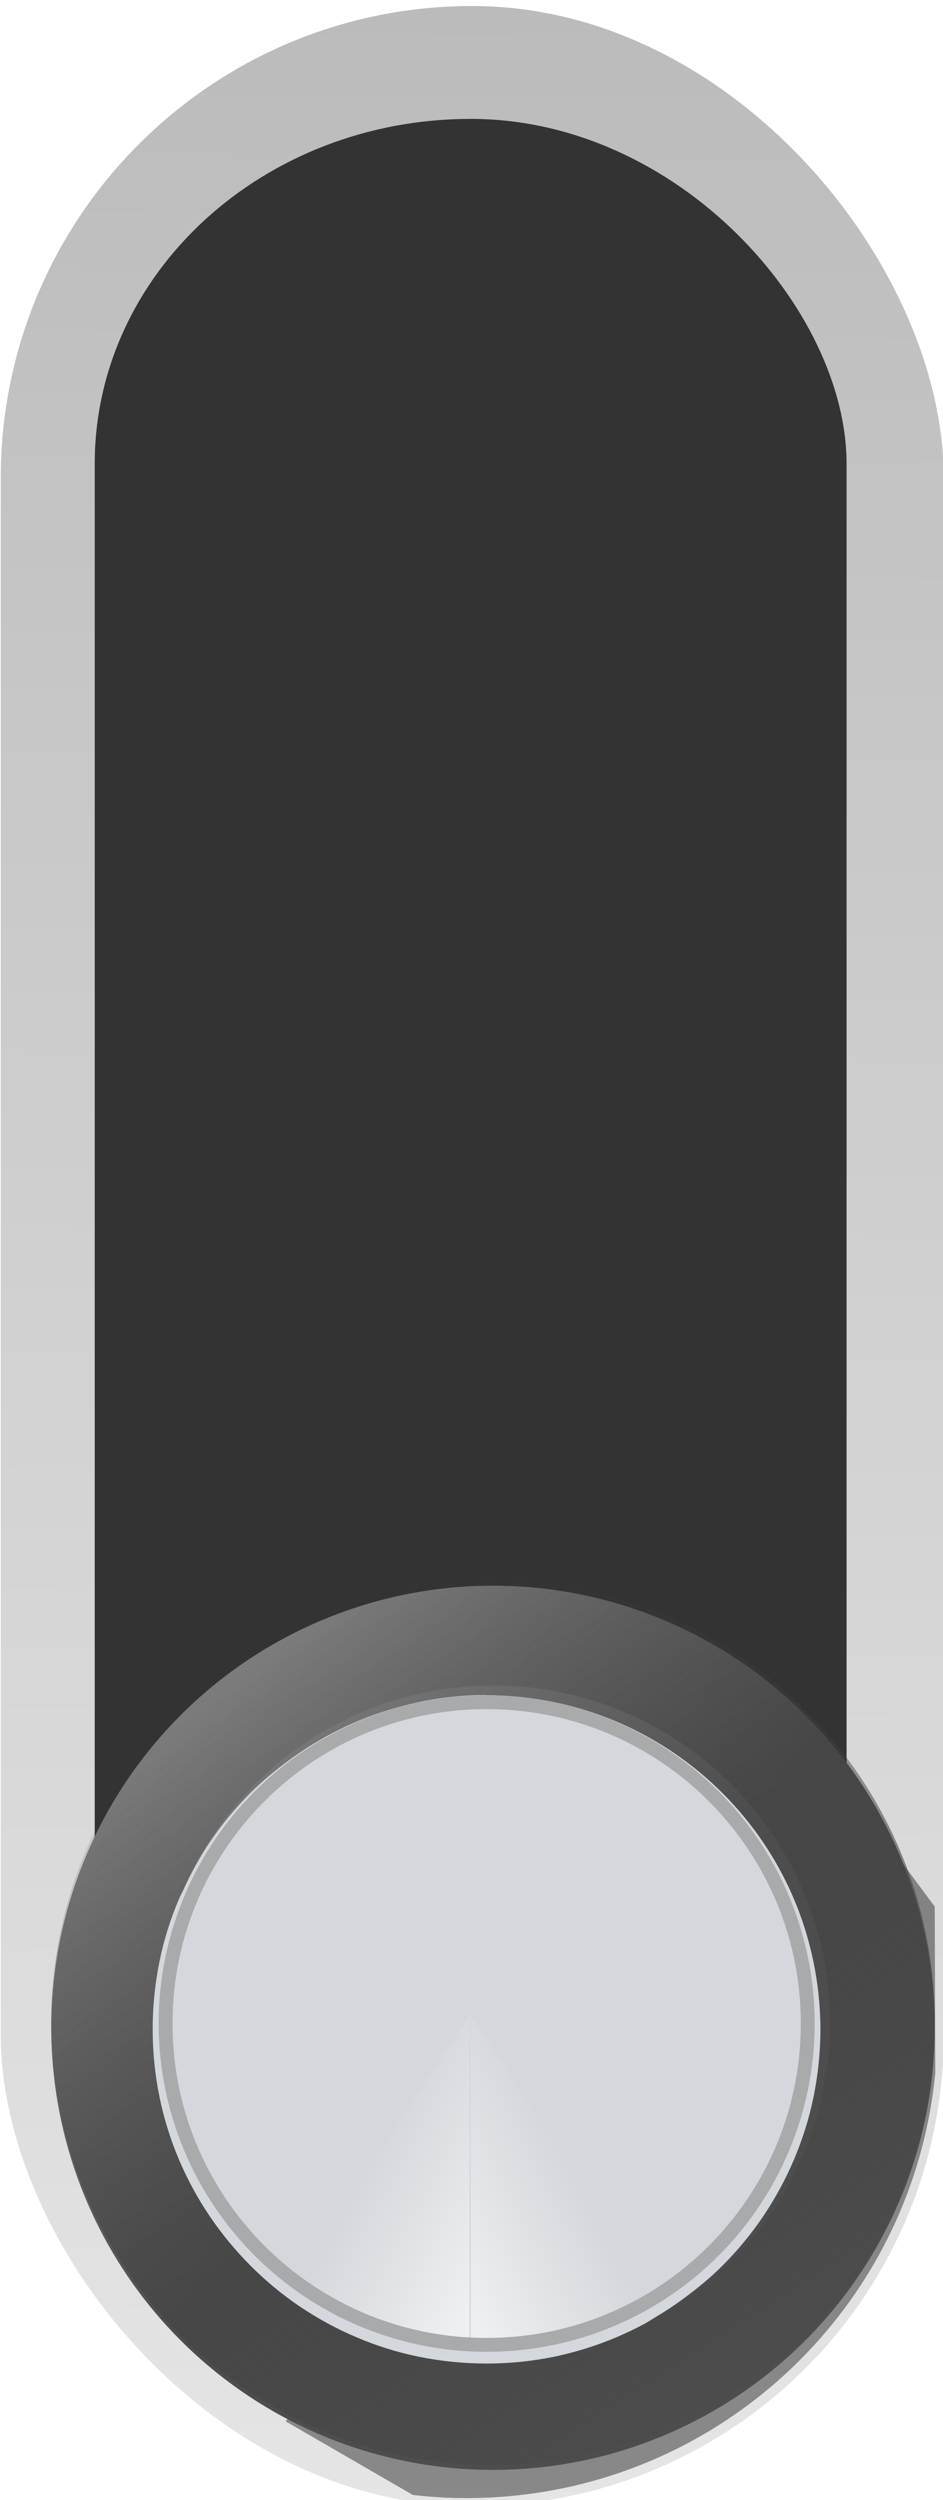 <svg width="5.017mm" height="13.29mm" version="1.1" viewBox="0 0 5.017 13.29" xmlns="http://www.w3.org/2000/svg" xmlns:xlink="http://www.w3.org/1999/xlink">
 <defs>
  <linearGradient id="linearGradient5160" x1="-224.8" x2="-289.9" y1="113.9" y2="40.86" gradientTransform="matrix(.022 0 0 .022 371.9 162.4)" gradientUnits="userSpaceOnUse">
   <stop stop-color="#4d4d4d" offset="0"/>
   <stop stop-color="#808080" offset="1"/>
  </linearGradient>
  <linearGradient id="linearGradient5162" x1="533.1" x2="509.7" y1="191.4" y2="155.1" gradientTransform="matrix(.11 0 0 .11 309.5 145.8)" gradientUnits="userSpaceOnUse">
   <stop stop-color="#4d4d4d" offset="0"/>
   <stop stop-color="#333" stop-opacity="0" offset="1"/>
  </linearGradient>
  <linearGradient id="linearGradient5164" x1="304.8" x2="306.7" y1="164.6" y2="163.6" gradientTransform="matrix(1.041 0 0 1.041 -12.47 -6.55)" gradientUnits="userSpaceOnUse" xlink:href="#linearGradient3114"/>
  <linearGradient id="linearGradient3114">
   <stop stop-color="#edeff0" offset="0"/>
   <stop stop-color="#d4d8dc" offset="1"/>
  </linearGradient>
  <linearGradient id="linearGradient5166" x1="304.8" x2="306.7" y1="164.6" y2="163.6" gradientTransform="matrix(1.041 0 0 1.041 -621.1 -6.55)" gradientUnits="userSpaceOnUse" xlink:href="#linearGradient3114"/>
  <linearGradient id="linearGradient5158" x1="326.9" x2="326.7" y1="140.3" y2="156.8" gradientTransform="matrix(1.033 0 0 .846 -218.8 -15.69)" gradientUnits="userSpaceOnUse">
   <stop stop-color="#bababa" offset="0"/>
   <stop stop-color="#e6e6e6" offset="1"/>
  </linearGradient>
 </defs>
 <g transform="translate(-116.2 -99.1)">
  <g transform="translate(.004 -4.168)">
   <rect x="116.2" y="103.3" width="5.017" height="13.29" rx="2.508" ry="2.508" fill="url(#linearGradient5158)" style="paint-order:markers stroke fill"/>
   <path d="m120.5 112.5-2.784 3.639 0.676 0.391c0.093 0.011 0.188 0.017 0.284 0.017 1.306 0 2.373-0.989 2.496-2.261l-3e-3 -0.883z" fill="#1a1a1a" fill-opacity=".451"/>
   <rect x="116.7" y="103.9" width="4" height="12" rx="2" ry="1.833" fill="#333" style="paint-order:markers stroke fill"/>
   <circle cx="118.7" cy="105.7" r="2.174" opacity="0" stroke-width=".628" style="paint-order:stroke fill markers"/>
   <g transform="matrix(1.081 0 0 1.081 -277.8 -64.21)">
    <circle cx="366.9" cy="164.9" r="2.174" fill="url(#linearGradient5160)" stroke-width=".628" style="paint-order:stroke fill markers"/>
    <path d="m366.9 162.7c-1.201 6e-5 -2.174 0.974-2.175 2.175-6e-5 1.201 0.974 2.175 2.175 2.175 1.201-5e-5 2.175-0.974 2.174-2.175-5e-5 -1.201-0.974-2.174-2.174-2.175zm0 0.517c0.915 4e-5 1.658 0.742 1.658 1.658 5e-5 0.915-0.742 1.658-1.658 1.658-0.915-4e-5 -1.658-0.742-1.658-1.658 5e-5 -0.915 0.742-1.658 1.658-1.658z" fill="url(#linearGradient5162)" style="paint-order:markers stroke fill"/>
    <g transform="matrix(.676 0 0 .676 127.7 46.79)">
     <path d="m353.8 172.3c0.084 0 0.167 5e-3 0.248 0.013 0.163 0.017 0.322 0.049 0.474 0.097 0.228 0.071 0.442 0.175 0.636 0.306 0.129 0.087 0.25 0.187 0.36 0.297 0.275 0.275 0.484 0.615 0.602 0.996 0.047 0.152 0.08 0.311 0.097 0.474 8e-3 0.082 0.013 0.165 0.013 0.248 1e-5 0.084-5e-3 0.167-0.013 0.248-0.017 0.163-0.049 0.322-0.097 0.474-0.024 0.076-0.051 0.15-0.082 0.223-0.061 0.145-0.137 0.283-0.224 0.413-0.087 0.129-0.187 0.25-0.297 0.36-0.086 0.086-0.181 0.164-0.28 0.237-0.065 0.048-0.132 0.093-0.202 0.134-0.026 0.016-0.052 0.033-0.078 0.048-1.2e-4 6e-5 -1.4e-4 2.9e-4 -2.8e-4 2.9e-4 -0.069 0.037-0.14 0.071-0.212 0.102-0.145 0.061-0.298 0.109-0.456 0.142-0.158 0.032-0.322 0.049-0.49 0.049-0.168 0-0.331-0.017-0.49-0.049-1e-4 -2e-5 -1.4e-4 2e-5 -2.8e-4 0-0.158-0.032-0.311-0.08-0.456-0.142-0.145-0.061-0.283-0.137-0.413-0.224-0.129-0.087-0.249-0.187-0.359-0.297-0.055-0.055-0.107-0.113-0.157-0.173-0.099-0.12-0.187-0.25-0.262-0.388-0.075-0.138-0.137-0.283-0.184-0.436-0.024-0.076-0.044-0.154-0.06-0.233-0.032-0.158-0.049-0.322-0.049-0.49 1e-5 -0.168 0.017-0.331 0.049-0.49 0.032-0.158 0.08-0.311 0.142-0.456 0.01-0.024 0.023-0.045 0.033-0.069 0.055-0.12 0.118-0.235 0.191-0.344 0.087-0.129 0.187-0.25 0.297-0.36 0.086-0.086 0.181-0.164 0.28-0.237 0.231-0.17 0.492-0.301 0.776-0.381 0.134-0.038 0.272-0.067 0.414-0.081 0.082-9e-3 0.165-0.013 0.248-0.013z" fill="#d4d8dc" style="paint-order:markers stroke fill"/>
     <g transform="matrix(.501 0 0 .501 201.2 94.65)">
      <path d="m307 163.6a4.76 4.76 0 0 1-2.64 0.799v-4.76z" fill="url(#linearGradient5164)" style="paint-order:markers stroke fill"/>
      <path transform="scale(-1,1)" d="m-301.7 163.6a4.76 4.76 0 0 1-2.64 0.799v-4.76z" fill="url(#linearGradient5166)" style="paint-order:markers stroke fill"/>
     </g>
     <path d="m353.8 172.3a2.388 2.388 0 0 0-2.388 2.388 2.388 2.388 0 0 0 2.388 2.388 2.388 2.388 0 0 0 2.388-2.388 2.388 2.388 0 0 0-2.388-2.388zm0 0.101c1.263 5e-5 2.287 1.024 2.287 2.287 7e-5 1.263-1.024 2.287-2.287 2.287-1.263-6e-5 -2.287-1.024-2.287-2.287 4e-5 -1.263 1.024-2.287 2.287-2.287z" fill="#a8aaac" style="paint-order:markers stroke fill"/>
    </g>
   </g>
  </g>
 </g>
</svg>
